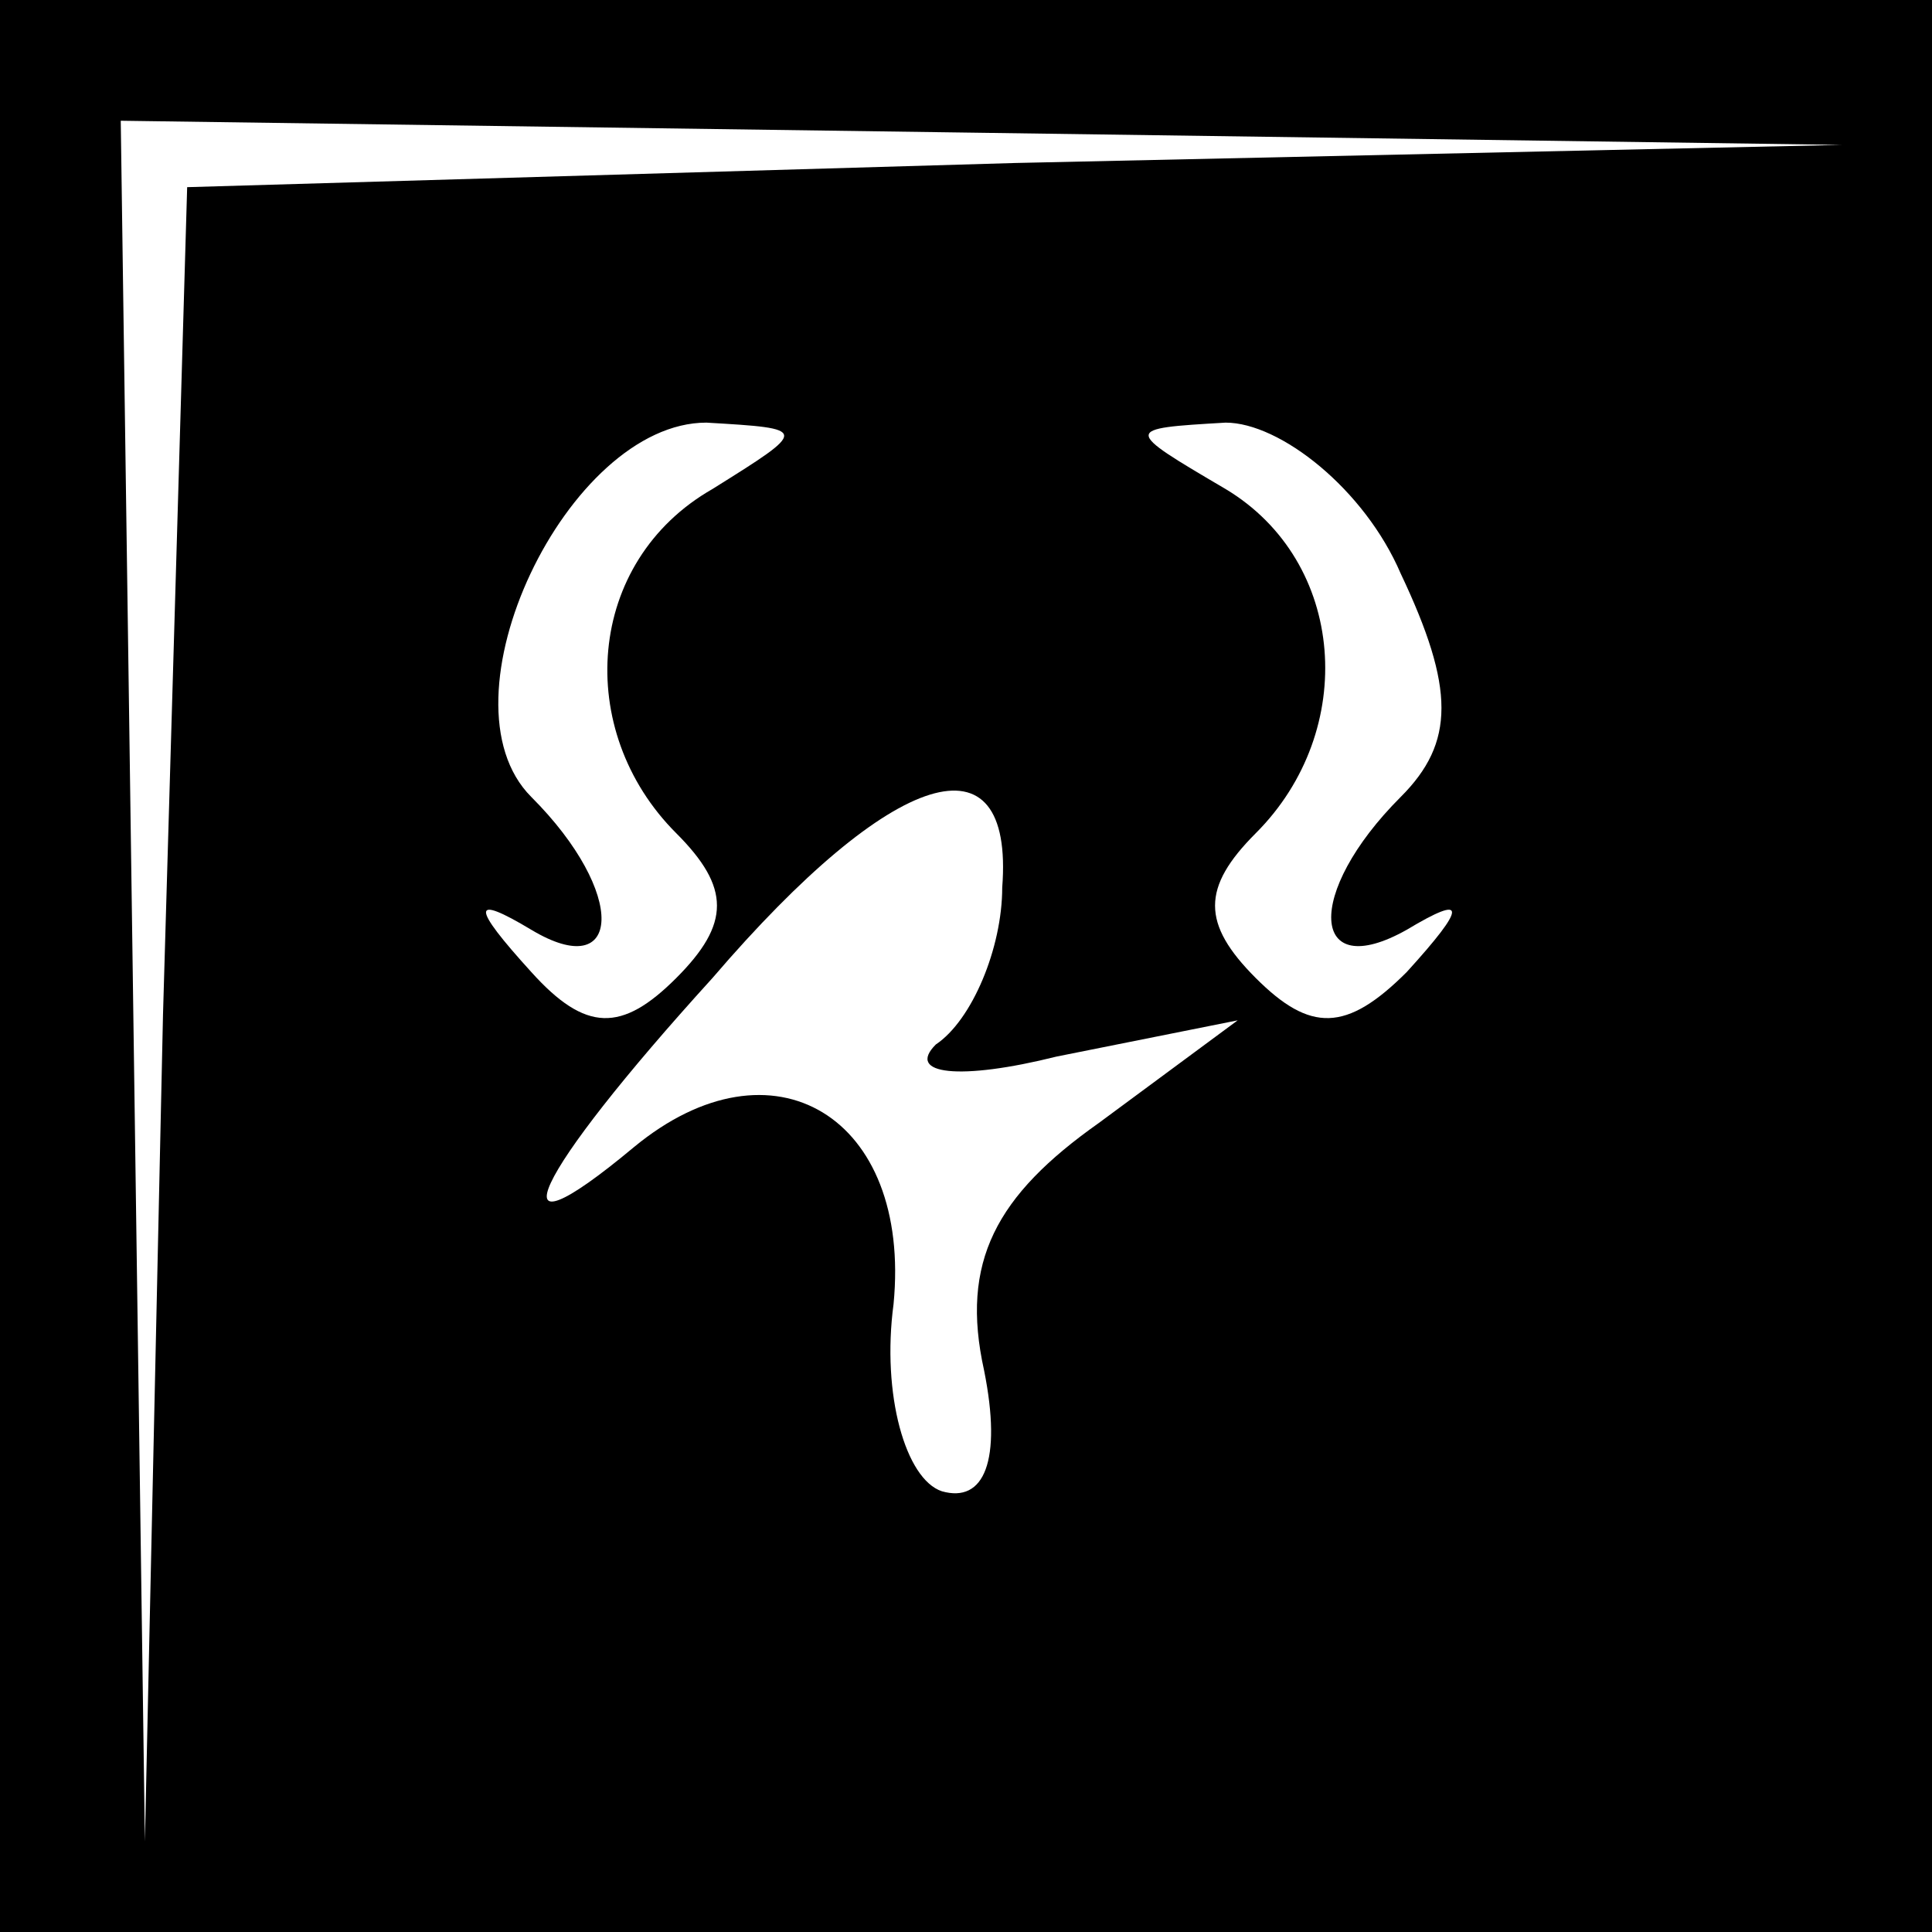 <?xml version="1.0" standalone="no"?>
<!DOCTYPE svg PUBLIC "-//W3C//DTD SVG 20010904//EN"
 "http://www.w3.org/TR/2001/REC-SVG-20010904/DTD/svg10.dtd">
<svg version="1.0" xmlns="http://www.w3.org/2000/svg"
 width="32pt" height="32pt" viewBox="0 0 32 32"
 preserveAspectRatio="xMidYMid meet">
<rect x="0" y="0" width="32" height="32" fill="#808080" stroke="none"/>
<g transform="translate(0,32) scale(0.1,-0.1)"
fill="#000000" stroke="none">
<path fill="#000000" stroke="none" d="M0 160 l0 -160 160 0 160 0 0 160 0
160 -160 0 -160 0 0 -160z"/>
<path fill="#ffffff" stroke="none" d="M168 293 l-137 -4 -4 -137 -3 -137 -2
143 -2 142 143 -2 142 -2 -137 -3z"/>
<path fill="#ffffff" stroke="none" d="M118 239 c-21 -12 -23 -40 -6 -57 9 -9
9 -15 0 -24 -9 -9 -15 -9 -24 1 -10 11 -10 13 0 7 15 -9 16 6 0 22 -16 16 6
62 29 62 17 -1 17 -1 1 -11z"/>
<path fill="#ffffff" stroke="none" d="M232 225 c9 -19 9 -28 0 -37 -16 -16
-15 -31 1 -22 10 6 10 4 0 -7 -10 -10 -16 -10 -25 -1 -9 9 -9 15 0 24 17 17
15 45 -5 57 -17 10 -17 10 0 11 9 0 23 -11 29 -25z"/>
<path fill="#ffffff" stroke="none" d="M166 173 c0 -10 -5 -22 -11 -26 -5 -5
4 -6 20 -2 l30 6 -23 -17 c-17 -12 -23 -23 -19 -41 3 -15 0 -22 -7 -20 -6 2
-10 16 -8 31 3 31 -20 45 -43 26 -24 -20 -17 -5 13 28 30 35 50 41 48 15z"/>
</g>
</svg>
